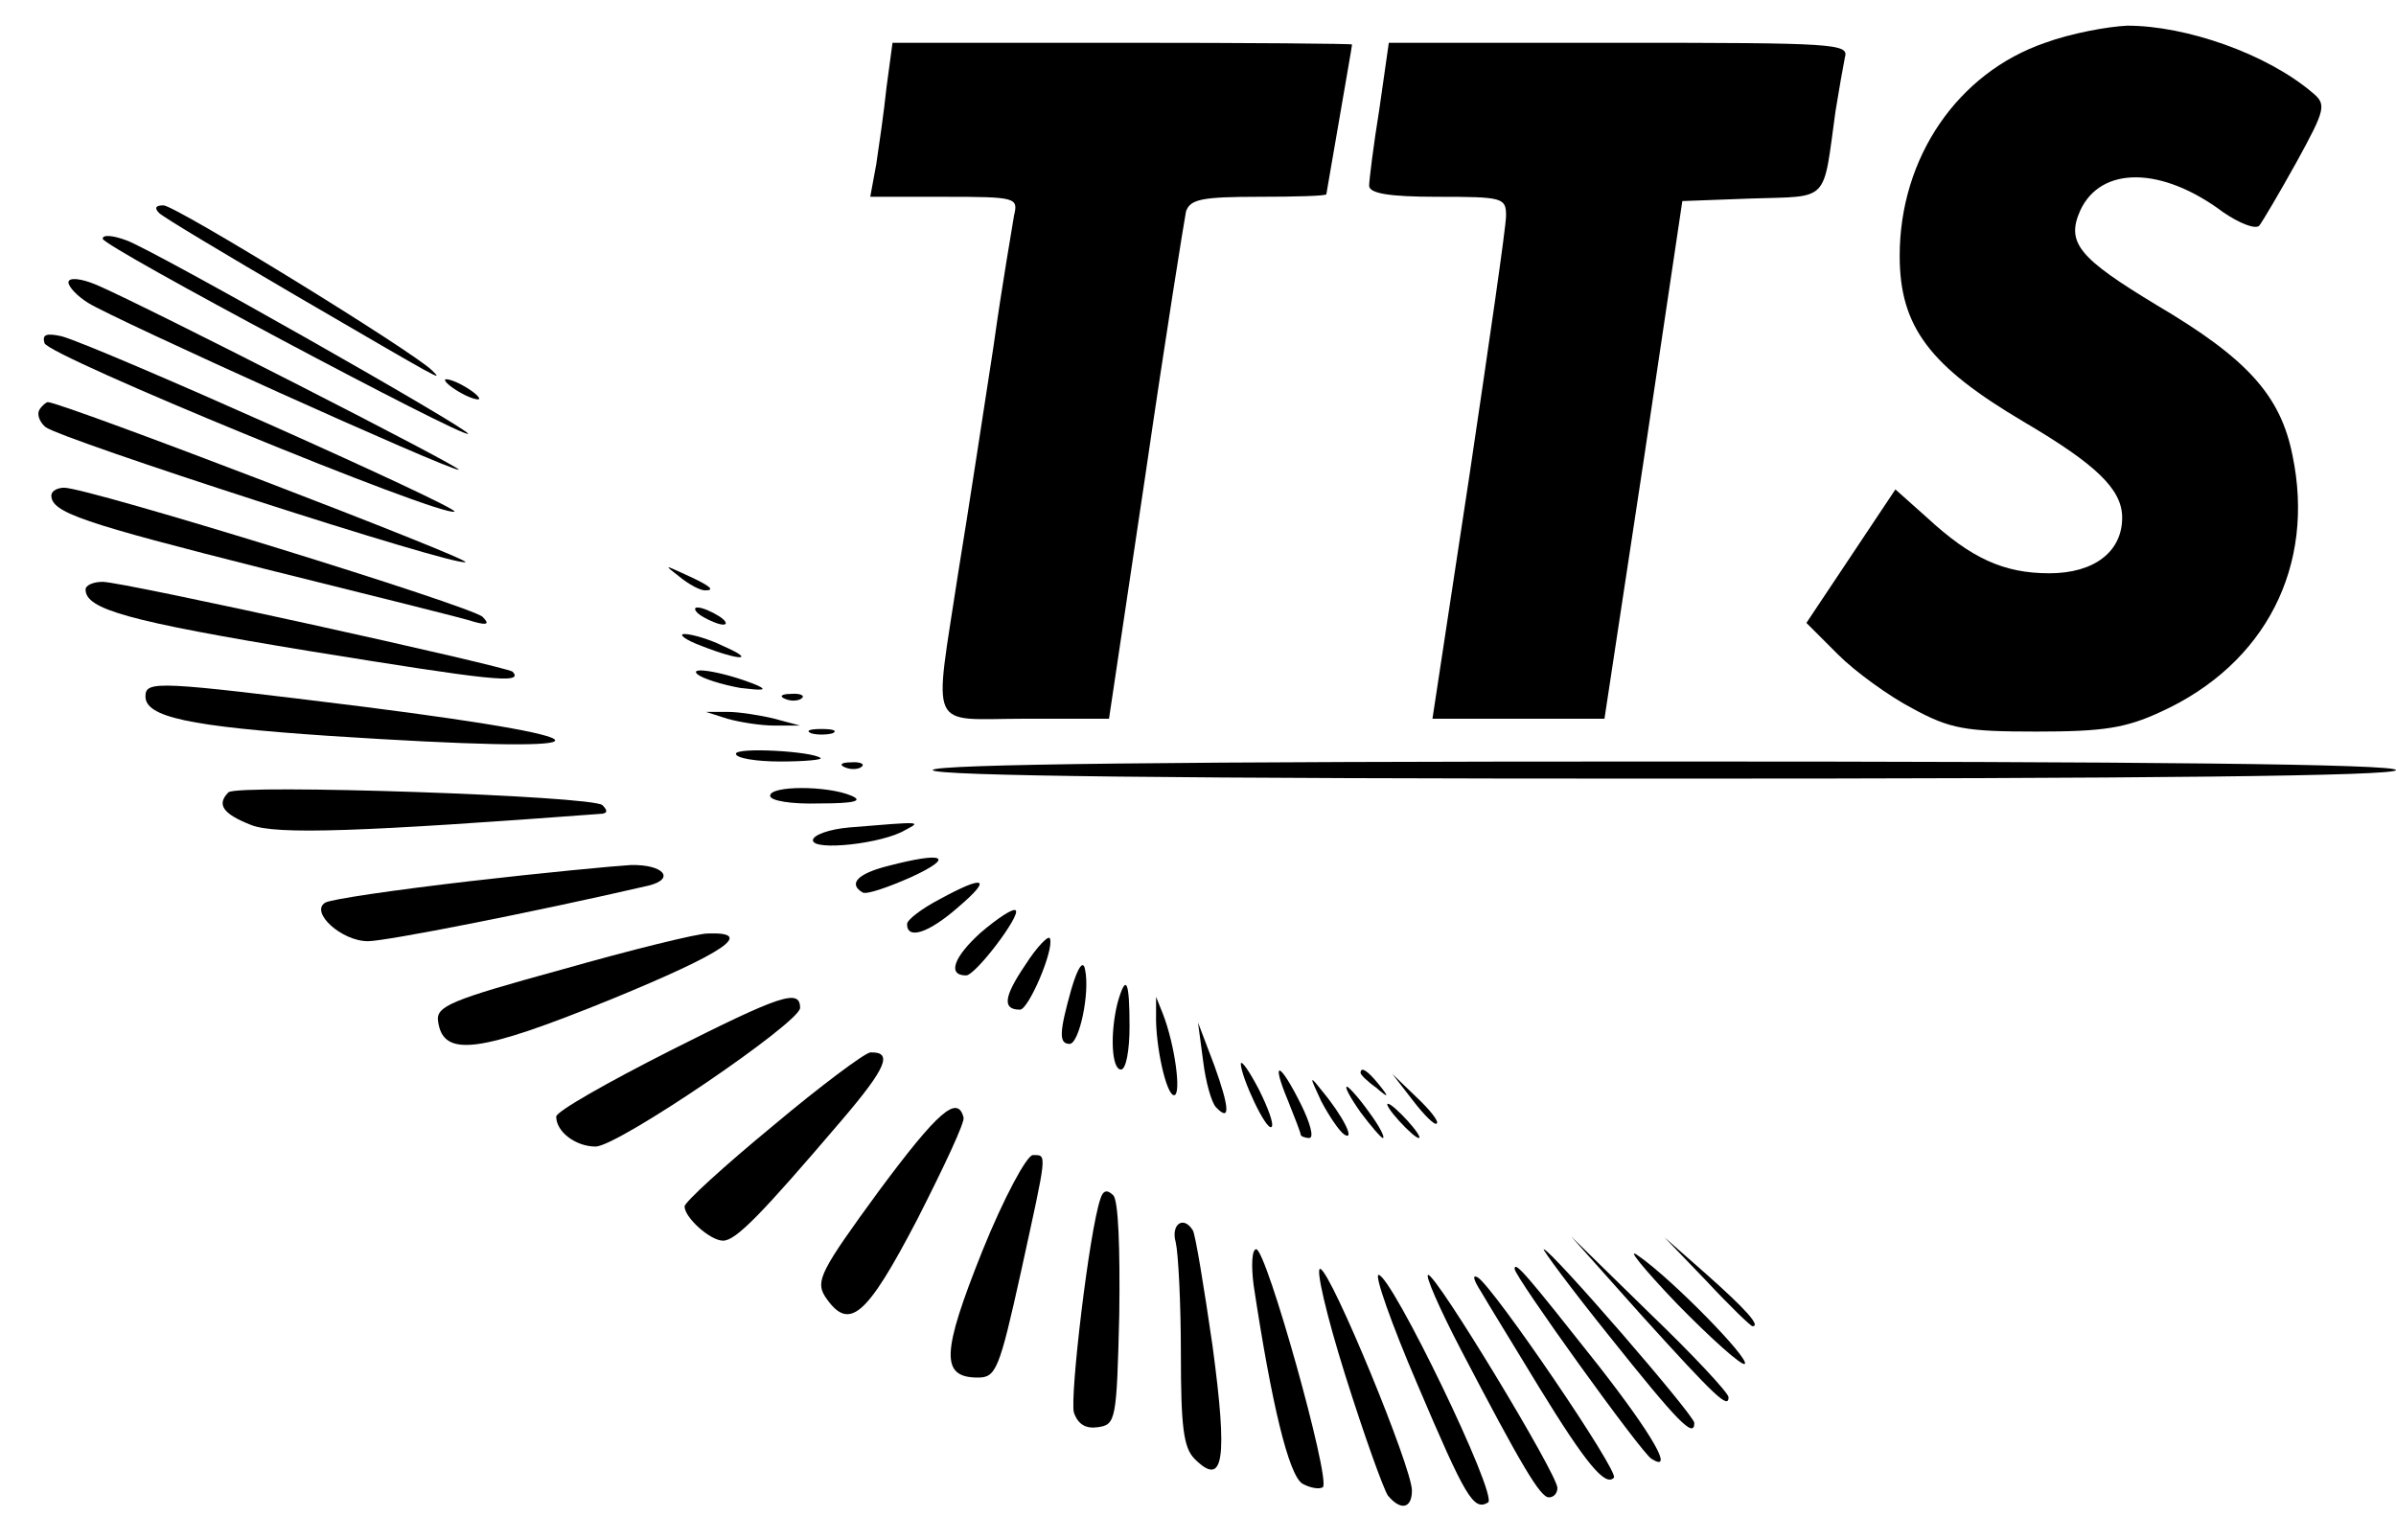 <?xml version="1.0" standalone="no"?>
<!DOCTYPE svg PUBLIC "-//W3C//DTD SVG 20010904//EN"
 "http://www.w3.org/TR/2001/REC-SVG-20010904/DTD/svg10.dtd">
<svg version="1.0" xmlns="http://www.w3.org/2000/svg"
 width="280pt" height="180pt" viewBox="0 0 280 180"
 preserveAspectRatio="xMidYMid meet">

<g transform="translate(0,180) scale(0.1,-0.1)"
fill="#000000" stroke="none">
<path d="M2390 1750 c-102 -35 -170 -134 -170 -249 0 -83 35 -129 145 -194 85
-50 115 -79 115 -112 0 -40 -33 -65 -85 -65 -53 0 -91 17 -143 65 l-37 33 -52
-78 -52 -78 37 -37 c20 -20 60 -49 87 -63 44 -24 62 -27 145 -27 78 0 104 4
145 23 123 56 181 171 154 300 -14 70 -53 113 -158 175 -91 55 -107 73 -90
111 24 52 95 52 167 -2 19 -13 37 -20 42 -16 4 5 24 39 44 75 34 62 35 67 18
81 -53 45 -147 78 -216 78 -23 -1 -66 -9 -96 -20z"/>
<path d="M1036 1698 c-3 -29 -9 -70 -12 -90 l-7 -38 87 0 c84 0 86 -1 81 -22
-2 -13 -14 -81 -24 -153 -11 -71 -29 -190 -41 -263 -29 -191 -37 -172 78 -172
l98 0 43 288 c23 158 45 295 47 305 5 14 18 17 85 17 43 0 79 1 79 3 0 1 7 40
15 87 8 47 15 86 15 88 0 1 -121 2 -269 2 l-268 0 -7 -52z"/>
<path d="M1612 1673 c-7 -43 -12 -84 -12 -90 0 -9 23 -13 80 -13 76 0 80 -1
80 -22 0 -13 -20 -150 -43 -305 l-43 -283 101 0 100 0 46 303 45 302 81 3 c92
3 83 -6 98 102 4 25 9 53 11 63 5 16 -12 17 -264 17 l-269 0 -11 -77z"/>
<path d="M186 1551 c5 -5 77 -48 159 -96 175 -102 173 -101 160 -88 -22 22
-300 193 -314 193 -9 0 -11 -3 -5 -9z"/>
<path d="M120 1521 c0 -9 421 -233 427 -228 4 4 -366 214 -399 226 -16 6 -28
7 -28 2z"/>
<path d="M80 1470 c0 -5 10 -16 23 -24 30 -19 422 -196 433 -195 9 0 -365 191
-423 216 -19 8 -33 9 -33 3z"/>
<path d="M52 1399 c4 -15 462 -203 479 -197 10 3 -418 194 -459 205 -18 4 -23
2 -20 -8z"/>
<path d="M520 1356 c0 -3 9 -10 20 -16 11 -6 20 -8 20 -6 0 3 -9 10 -20 16
-11 6 -20 8 -20 6z"/>
<path d="M46 1321 c-3 -5 0 -14 7 -20 17 -14 477 -163 491 -158 8 3 -472 187
-488 187 -2 0 -7 -4 -10 -9z"/>
<path d="M60 1221 c0 -20 36 -32 250 -86 124 -31 234 -58 245 -62 15 -4 17 -2
9 6 -11 12 -461 151 -489 151 -8 0 -15 -4 -15 -9z"/>
<path d="M794 1126 c11 -9 24 -16 30 -16 12 0 7 5 -24 19 -24 11 -24 11 -6 -3z"/>
<path d="M100 1111 c0 -23 49 -37 262 -72 210 -34 251 -39 237 -24 -7 6 -455
105 -479 105 -11 0 -20 -4 -20 -9z"/>
<path d="M820 1080 c8 -5 20 -10 25 -10 6 0 3 5 -5 10 -8 5 -19 10 -25 10 -5
0 -3 -5 5 -10z"/>
<path d="M820 1045 c46 -18 64 -17 25 0 -16 8 -37 14 -45 14 -8 0 1 -7 20 -14z"/>
<path d="M815 1012 c6 -5 28 -12 50 -16 25 -3 33 -3 20 3 -36 15 -81 23 -70
13z"/>
<path d="M170 986 c0 -24 51 -35 214 -46 336 -22 355 -6 41 34 -242 30 -255
31 -255 12z"/>
<path d="M918 983 c7 -3 16 -2 19 1 4 3 -2 6 -13 5 -11 0 -14 -3 -6 -6z"/>
<path d="M850 960 c14 -4 39 -8 55 -8 l30 0 -30 8 c-16 4 -41 8 -55 8 l-25 0
25 -8z"/>
<path d="M948 943 c6 -2 18 -2 25 0 6 3 1 5 -13 5 -14 0 -19 -2 -12 -5z"/>
<path d="M860 919 c0 -5 23 -9 52 -9 28 0 49 2 47 4 -9 8 -99 13 -99 5z"/>
<path d="M988 903 c7 -3 16 -2 19 1 4 3 -2 6 -13 5 -11 0 -14 -3 -6 -6z"/>
<path d="M1090 900 c0 -7 292 -10 855 -10 563 0 855 3 855 10 0 7 -292 10
-855 10 -563 0 -855 -3 -855 -10z"/>
<path d="M267 874 c-14 -14 -7 -25 26 -38 29 -12 131 -8 411 13 6 1 6 4 0 10
-11 11 -427 25 -437 15z"/>
<path d="M900 870 c0 -6 25 -10 58 -9 41 0 51 3 37 9 -28 12 -95 12 -95 0z"/>
<path d="M993 833 c-24 -2 -43 -9 -43 -15 0 -13 82 -4 108 12 19 10 20 10 -65
3z"/>
<path d="M1038 788 c-36 -9 -47 -21 -30 -31 4 -3 30 6 57 18 52 24 38 30 -27
13z"/>
<path d="M548 770 c-86 -10 -162 -21 -168 -25 -18 -11 19 -45 50 -45 21 0 194
34 328 65 32 8 17 25 -21 24 -18 -1 -103 -9 -189 -19z"/>
<path d="M1098 749 c-21 -11 -38 -24 -38 -29 0 -19 26 -10 60 20 40 34 31 38
-22 9z"/>
<path d="M1146 710 c-32 -29 -39 -50 -17 -50 11 0 64 70 58 76 -3 3 -21 -9
-41 -26z"/>
<path d="M657 667 c-131 -36 -148 -43 -145 -61 6 -42 47 -37 202 26 134 55
169 79 113 77 -12 0 -89 -19 -170 -42z"/>
<path d="M1198 672 c-25 -37 -27 -52 -6 -52 10 0 40 70 35 83 -1 5 -15 -9 -29
-31z"/>
<path d="M1252 644 c-14 -50 -15 -64 -2 -64 11 0 24 59 18 87 -2 11 -8 4 -16
-23z"/>
<path d="M1306 628 c-9 -36 -7 -78 4 -78 6 0 10 23 10 50 0 54 -4 63 -14 28z"/>
<path d="M783 572 c-73 -37 -133 -71 -133 -77 0 -18 23 -35 46 -35 26 0 239
145 239 162 0 23 -23 15 -152 -50z"/>
<path d="M1351 615 c-1 -37 12 -95 21 -95 9 0 1 59 -13 95 l-8 20 0 -20z"/>
<path d="M1406 560 c3 -25 10 -49 15 -54 17 -18 16 -1 -2 49 l-19 50 6 -45z"/>
<path d="M903 484 c-57 -47 -103 -89 -103 -94 0 -13 30 -40 45 -40 15 0 45 31
138 140 53 62 61 81 34 80 -7 -1 -58 -39 -114 -86z"/>
<path d="M1450 557 c0 -15 30 -80 36 -74 3 3 -4 22 -15 44 -11 21 -20 34 -21
30z"/>
<path d="M1505 514 c8 -20 15 -38 15 -40 0 -2 5 -4 10 -4 6 0 1 18 -10 40 -25
50 -35 52 -15 4z"/>
<path d="M1590 546 c0 -2 8 -10 18 -17 15 -13 16 -12 3 4 -13 16 -21 21 -21
13z"/>
<path d="M1544 513 c9 -17 21 -35 27 -39 13 -8 -1 21 -26 51 -15 19 -15 18 -1
-12z"/>
<path d="M1651 514 c13 -17 26 -30 28 -27 3 2 -8 16 -24 31 l-28 27 24 -31z"/>
<path d="M1590 500 c12 -16 24 -30 26 -30 3 0 -4 14 -16 30 -12 17 -24 30 -26
30 -3 0 4 -13 16 -30z"/>
<path d="M1027 408 c-68 -93 -74 -105 -63 -123 28 -42 48 -25 108 90 31 61 56
114 54 119 -7 27 -30 7 -99 -86z"/>
<path d="M1635 490 c10 -11 20 -20 23 -20 3 0 -3 9 -13 20 -10 11 -20 20 -23
20 -3 0 3 -9 13 -20z"/>
<path d="M1148 338 c-48 -120 -49 -148 -5 -148 21 0 25 10 50 123 31 142 31
137 14 137 -7 0 -34 -50 -59 -112z"/>
<path d="M1286 399 c-13 -37 -36 -232 -31 -250 5 -14 14 -19 28 -17 21 3 22 8
25 132 1 77 -1 133 -7 139 -7 7 -12 6 -15 -4z"/>
<path d="M1374 348 c3 -13 6 -71 6 -130 0 -85 3 -110 16 -123 34 -34 39 -2 21
132 -10 69 -20 130 -23 135 -11 18 -26 7 -20 -14z"/>
<path d="M1919 262 c86 -95 101 -109 101 -95 0 5 -41 49 -92 98 l-92 90 83
-93z"/>
<path d="M1959 277 c41 -42 77 -74 80 -71 6 6 -85 99 -124 126 -16 12 4 -13
44 -55z"/>
<path d="M1995 302 c27 -29 51 -52 53 -52 10 0 -8 20 -53 60 l-50 44 50 -52z"/>
<path d="M1465 298 c21 -139 41 -222 57 -232 9 -5 20 -7 24 -4 9 10 -66 278
-78 278 -5 0 -6 -19 -3 -42z"/>
<path d="M1881 238 c79 -99 99 -120 99 -101 0 9 -168 203 -176 203 -2 0 32
-46 77 -102z"/>
<path d="M1572 193 c22 -70 45 -134 50 -141 15 -18 28 -15 28 6 0 27 -94 255
-107 259 -6 2 7 -54 29 -124z"/>
<path d="M1770 317 c0 -9 148 -215 160 -222 27 -17 2 27 -62 109 -83 105 -98
123 -98 113z"/>
<path d="M1656 183 c57 -134 66 -149 83 -139 12 8 -113 266 -128 266 -5 0 15
-57 45 -127z"/>
<path d="M1707 223 c71 -136 93 -173 103 -173 6 0 10 5 10 11 0 16 -141 249
-151 249 -4 0 13 -39 38 -87z"/>
<path d="M1731 290 c8 -14 39 -64 68 -112 54 -88 77 -116 87 -105 7 6 -140
222 -159 234 -7 4 -5 -3 4 -17z"/>
</g>
</svg>
